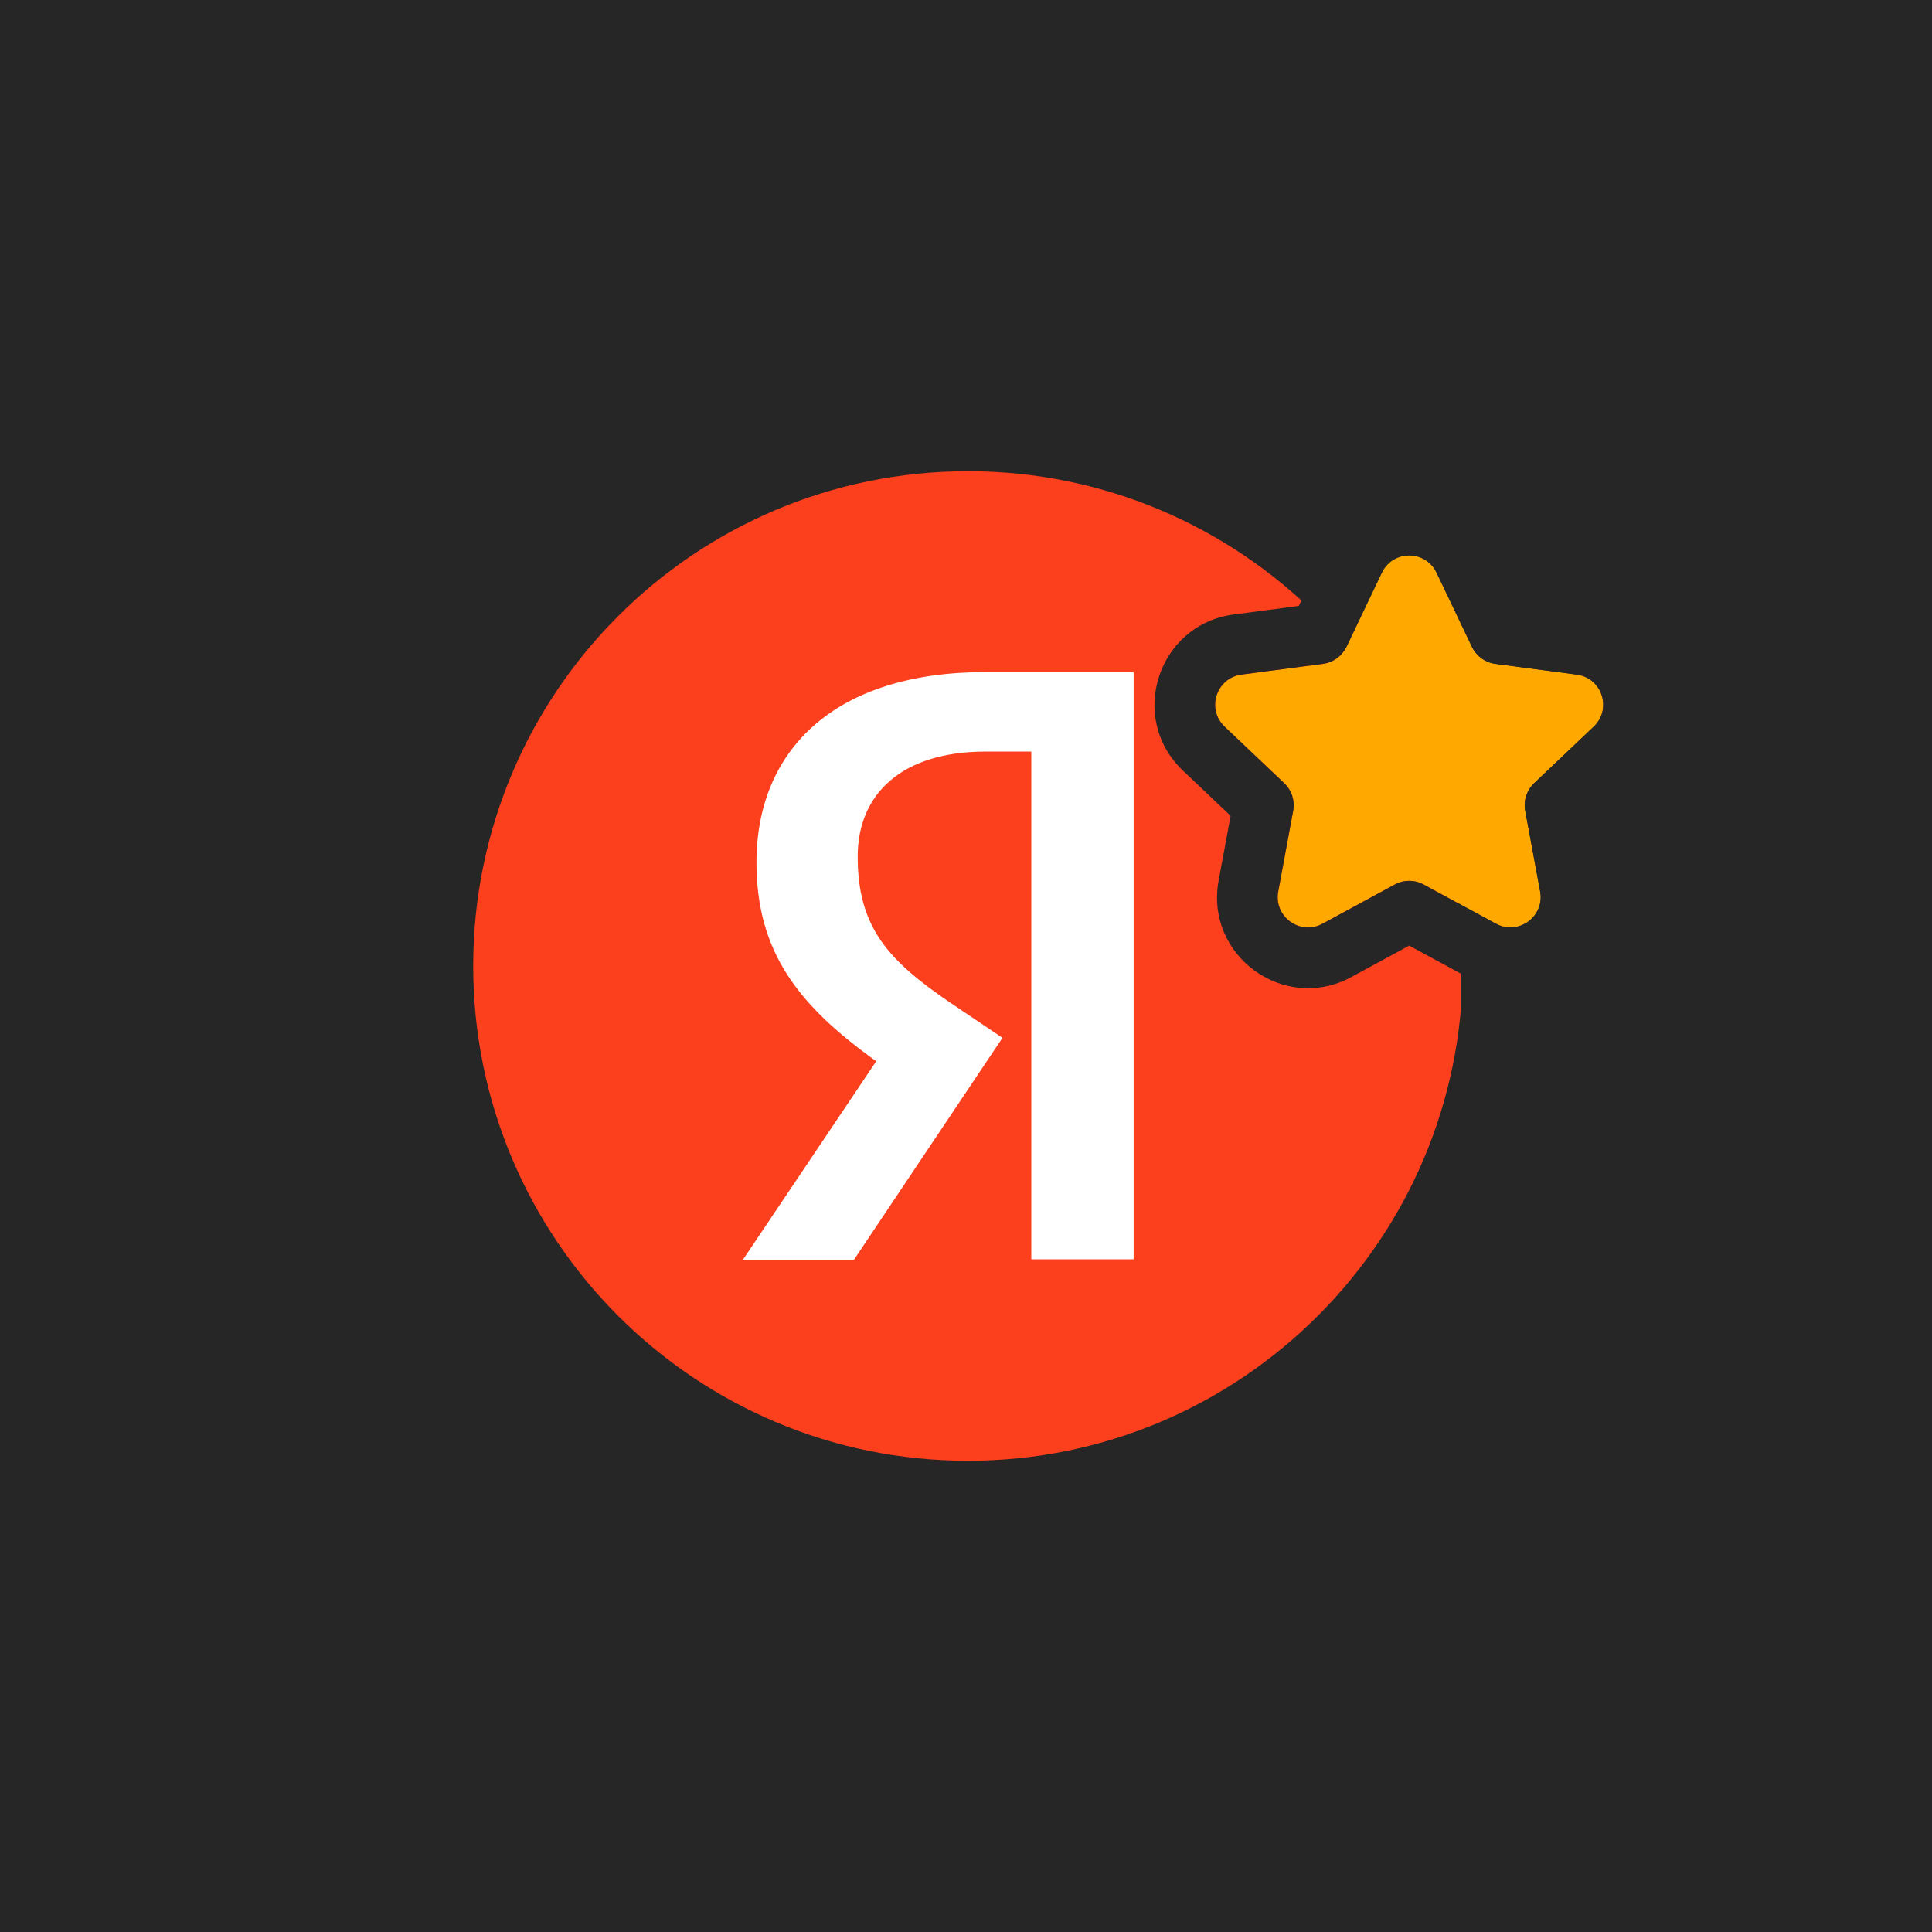 <svg width="82" height="82" viewBox="0 0 82 82" fill="none" xmlns="http://www.w3.org/2000/svg">
<rect width="82" height="82" fill="#262626"/>
<g clip-path="url(#clip0_16_6464)">
<path d="M20.084 41C20.084 29.402 29.484 20 41.084 20C52.68 20 62.084 29.402 62.084 41C62.084 52.598 52.68 62 41.084 62C29.484 62 20.084 52.598 20.084 41Z" fill="#FC3F1D"/>
<path d="M43.772 31.899H41.832C38.275 31.899 36.403 33.7 36.403 36.357C36.403 39.36 37.697 40.767 40.353 42.571L42.548 44.049L36.242 53.472H31.529L37.189 45.042C33.934 42.709 32.107 40.444 32.107 36.611C32.107 31.806 35.456 28.526 41.809 28.526H48.115V53.449H43.772V31.899Z" fill="white"/>
</g>
<path d="M58.649 24.305C59.115 23.329 60.506 23.329 60.972 24.305L62.474 27.454C62.662 27.847 63.035 28.119 63.467 28.176L66.926 28.632C67.999 28.773 68.428 30.095 67.644 30.84L65.113 33.242C64.797 33.542 64.655 33.981 64.734 34.41L65.369 37.84C65.566 38.904 64.442 39.721 63.491 39.205L60.424 37.541C60.041 37.333 59.58 37.333 59.197 37.541L56.131 39.205C55.179 39.721 54.055 38.904 54.252 37.84L54.887 34.41C54.966 33.981 54.824 33.542 54.508 33.242L51.977 30.84C51.193 30.095 51.622 28.773 52.695 28.632L56.154 28.176C56.586 28.119 56.959 27.847 57.147 27.454L58.649 24.305Z" fill="#FFA800"/>
<path fill-rule="evenodd" clip-rule="evenodd" d="M64.496 25.716L67.263 26.081C70.482 26.505 71.77 30.471 69.416 32.706L67.392 34.628L67.9 37.371C68.491 40.564 65.117 43.015 62.264 41.466L59.811 40.135L57.359 41.466C54.506 43.015 51.132 40.564 51.723 37.371L52.231 34.628L50.207 32.706C47.852 30.471 49.141 26.505 52.36 26.081L55.126 25.716L56.328 23.197C57.726 20.267 61.897 20.267 63.295 23.197L64.496 25.716ZM60.972 24.305C60.507 23.329 59.116 23.329 58.65 24.305L57.148 27.454C56.96 27.847 56.587 28.119 56.155 28.176L52.696 28.632C51.623 28.773 51.194 30.095 51.978 30.84L54.509 33.242C54.825 33.542 54.967 33.981 54.888 34.41L54.253 37.84C54.056 38.904 55.18 39.721 56.131 39.205L59.198 37.541C59.581 37.333 60.042 37.333 60.425 37.541L63.491 39.205C64.442 39.721 65.567 38.904 65.37 37.84L64.735 34.41C64.656 33.981 64.798 33.542 65.114 33.242L67.644 30.84C68.429 30.095 68 28.773 66.927 28.632L63.468 28.176C63.036 28.119 62.663 27.847 62.475 27.454L60.972 24.305Z" fill="#262626"/>
<defs>
<clipPath id="clip0_16_6464">
<rect width="42" height="42" fill="white" transform="translate(20 20)"/>
</clipPath>
</defs>
</svg>
